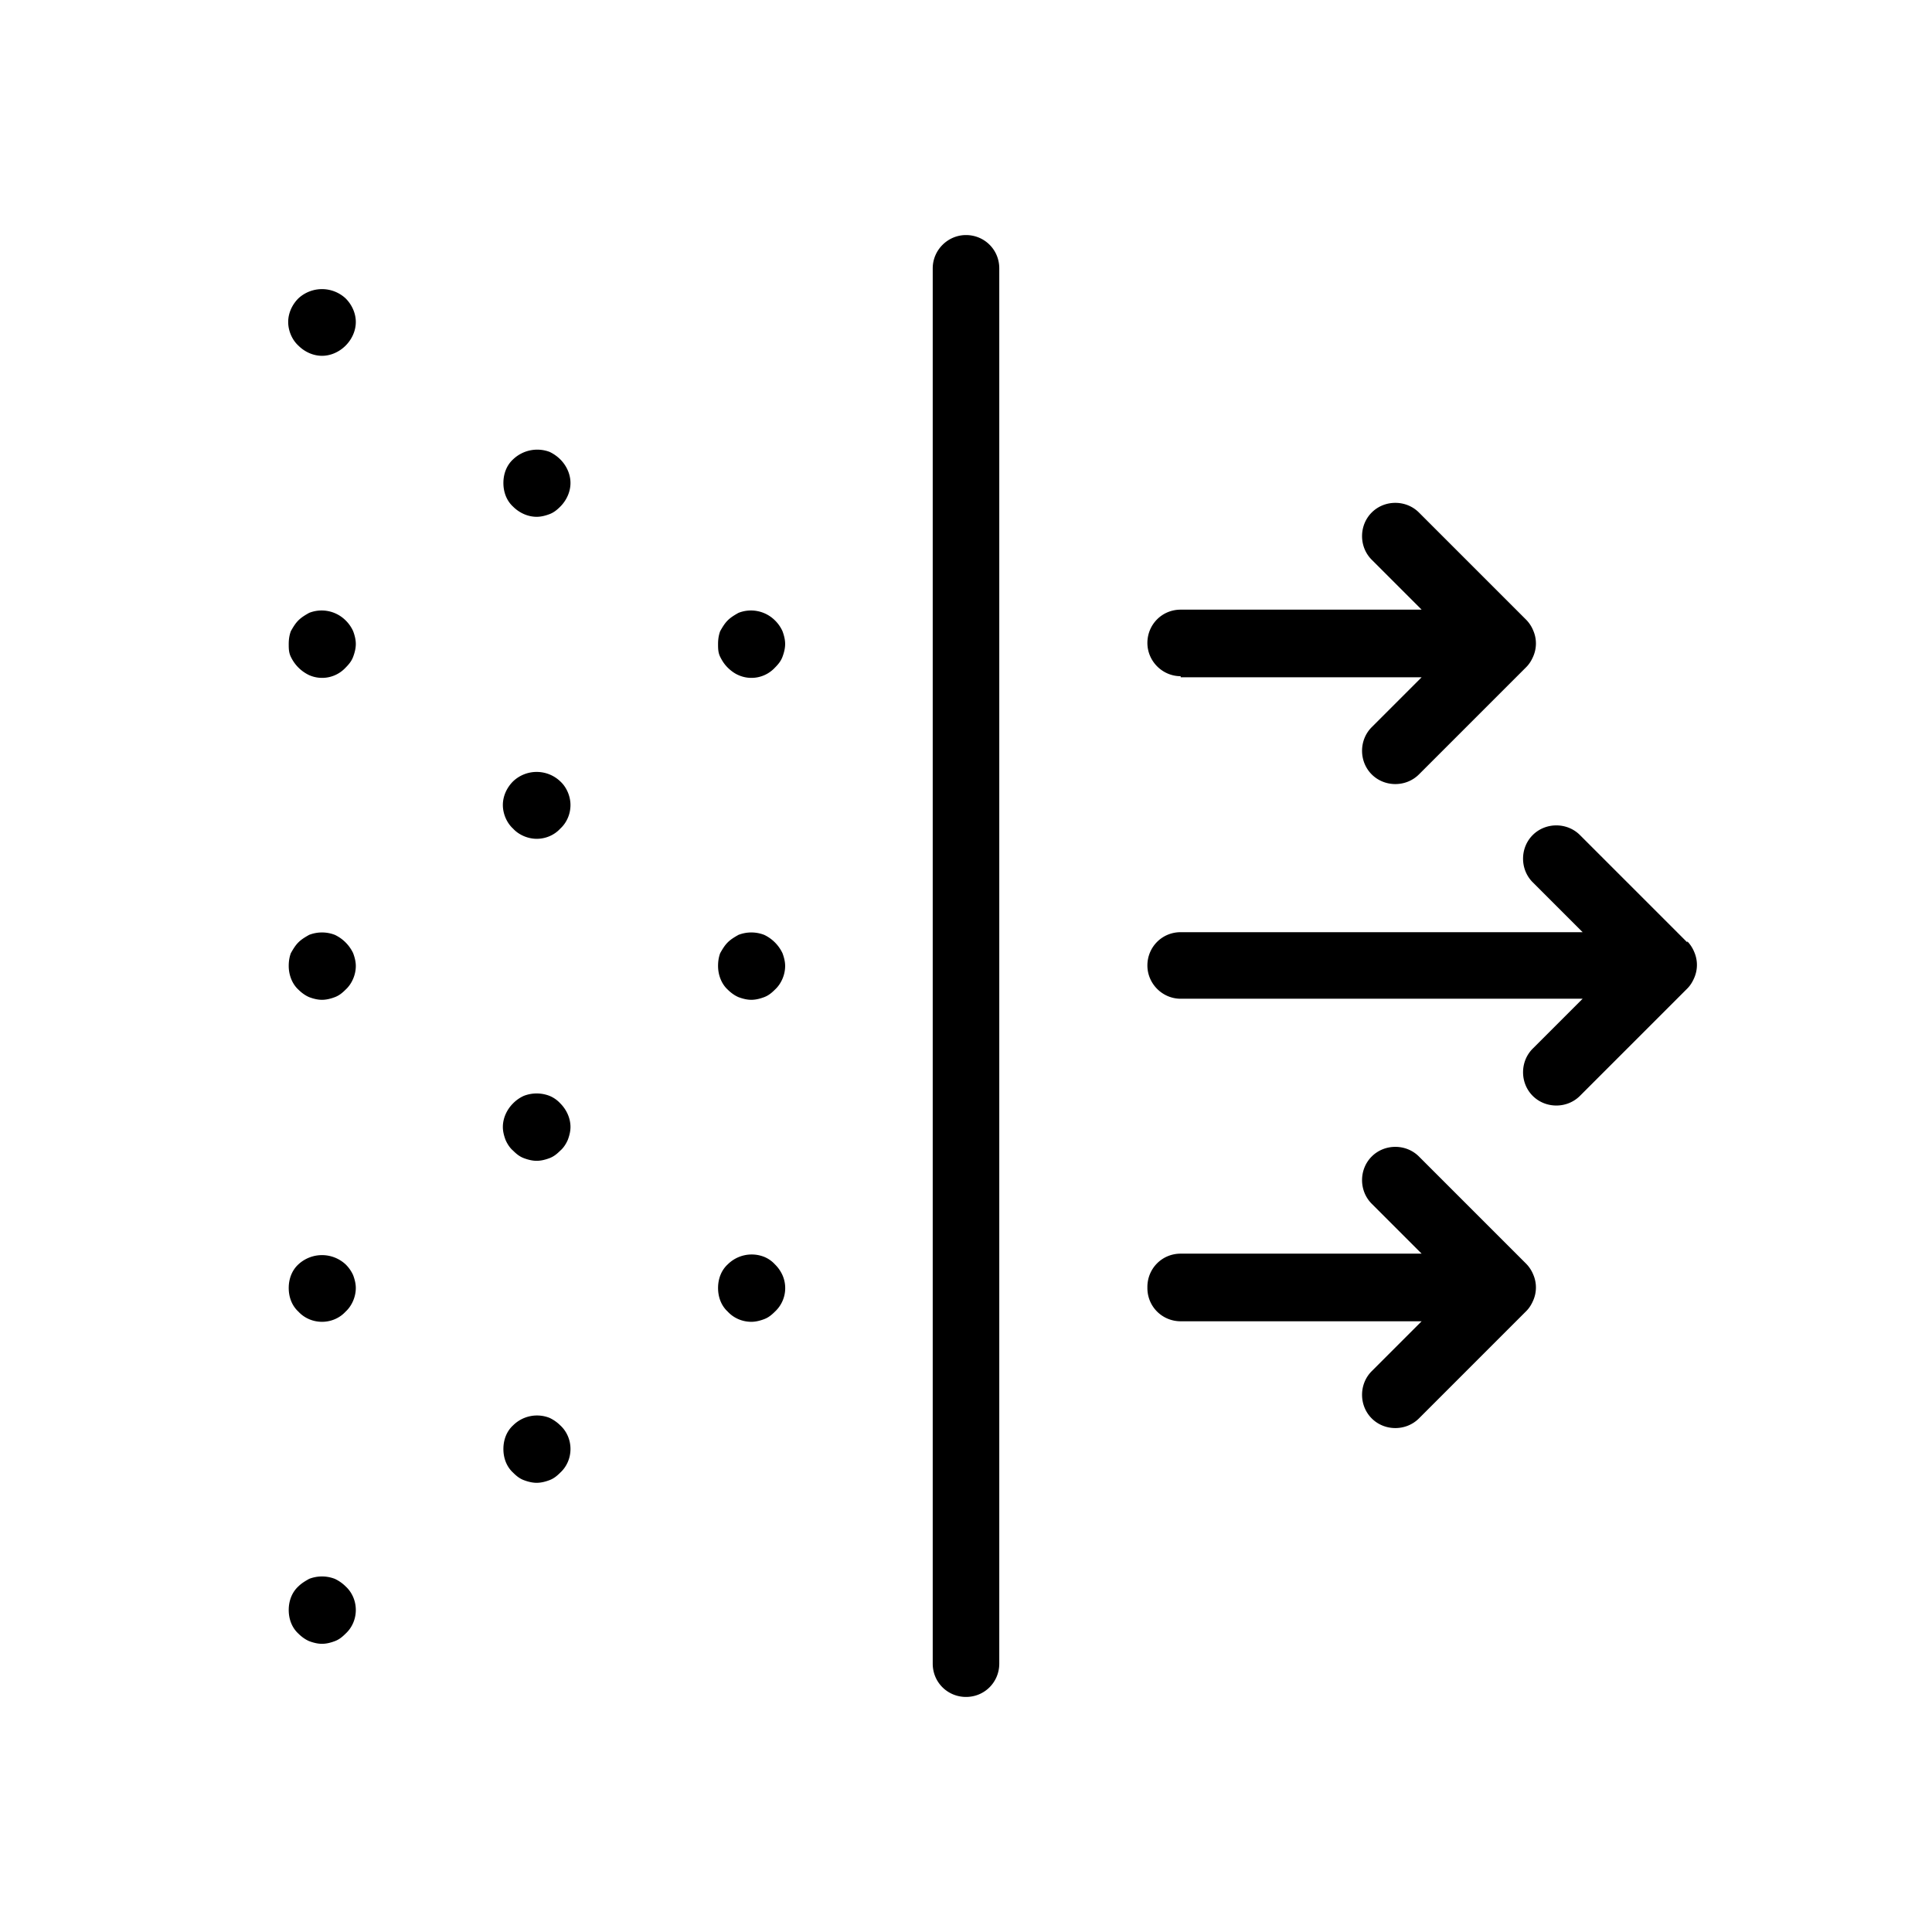 <svg xmlns="http://www.w3.org/2000/svg" viewBox="0 0 36 36">
  <path d="m31.44 17.56-2-2c-.24-.24-.64-.24-.88 0s-.24.64 0 .88l.93.93H22c-.35 0-.62.28-.62.62s.28.62.62.62h7.49l-.93.93c-.24.24-.24.64 0 .88.12.12.28.18.44.18s.32-.06.44-.18l2-2c.06-.06.1-.13.13-.2a.604.604 0 0 0 0-.48.625.625 0 0 0-.13-.2v.02ZM22 12.62h4.49l-.93.93c-.24.24-.24.64 0 .88.12.12.28.18.44.18s.32-.06.44-.18l2-2c.06-.06.1-.13.13-.2a.604.604 0 0 0 0-.48.625.625 0 0 0-.13-.2l-2-2c-.24-.24-.64-.24-.88 0s-.24.64 0 .88l.93.93H22c-.35 0-.62.28-.62.62s.28.62.62.62v.02ZM21.38 24c0 .35.28.62.62.62h4.49l-.93.93c-.24.24-.24.64 0 .88.12.12.28.18.44.18s.32-.06.44-.18l2-2c.06-.06.1-.13.13-.2a.604.604 0 0 0 0-.48.625.625 0 0 0-.13-.2l-2-2c-.24-.24-.64-.24-.88 0s-.24.64 0 .88l.93.93H22c-.35 0-.62.28-.62.62V24ZM18 31.62c.35 0 .62-.28.62-.62V5c0-.35-.28-.62-.62-.62s-.62.28-.62.62v26c0 .35.28.62.62.62Zm-4.24-13.04c.08.03.16.05.24.05s.16-.02.24-.05c.08-.03.14-.08.2-.14.12-.11.19-.28.19-.44 0-.08-.02-.16-.05-.24a.718.718 0 0 0-.34-.34.662.662 0 0 0-.48 0c-.07.04-.14.08-.2.14-.06.06-.1.13-.14.2-.03.08-.04.16-.04.24 0 .16.06.33.18.44.06.06.13.11.2.14Zm-.2-6.14c.06.06.13.11.2.14a.597.597 0 0 0 .68-.14c.06-.06.11-.12.14-.2.03-.08.05-.16.05-.24s-.02-.16-.05-.24a.66.66 0 0 0-.14-.2.633.633 0 0 0-.68-.14c-.07.04-.14.08-.2.14-.06.06-.1.13-.14.2-.03.08-.04.16-.04.24s0 .16.04.24.08.14.14.2ZM14 24.63c.08 0 .16-.02.24-.05.08-.03.14-.08.2-.14a.597.597 0 0 0 .14-.68.66.66 0 0 0-.14-.2.558.558 0 0 0-.2-.14.633.633 0 0 0-.68.14c-.12.11-.18.27-.18.44s.06.33.18.44c.11.12.27.19.44.19Zm-4-9c.17 0 .33-.07.44-.19.12-.11.19-.27.19-.44 0-.16-.07-.33-.19-.44a.637.637 0 0 0-.88 0c-.12.12-.19.28-.19.44s.07.33.19.44c.11.12.28.19.44.19Zm0-6c.08 0 .16-.02.24-.05s.14-.08.2-.14c.12-.12.19-.28.19-.44s-.07-.32-.19-.44a.718.718 0 0 0-.2-.14.652.652 0 0 0-.68.14c-.12.11-.18.27-.18.44s.06.33.18.44c.12.12.28.19.44.19Zm-.44 11.81c.06.06.12.11.2.14.08.03.16.05.24.05s.16-.02.24-.05c.08-.03.14-.08.2-.14.06-.05.11-.13.14-.2.03-.08.05-.16.05-.24 0-.16-.07-.32-.19-.44a.558.558 0 0 0-.2-.14.662.662 0 0 0-.48 0 .66.66 0 0 0-.2.14c-.12.12-.19.28-.19.44 0 .08.02.16.05.24.03.07.08.15.14.2Zm.68 4.98a.633.633 0 0 0-.68.14c-.12.11-.18.27-.18.44s.06.33.18.44c.06.06.12.11.2.14.08.03.16.05.24.05s.16-.02.24-.05c.08-.03.14-.08.2-.14.12-.11.19-.27.19-.44s-.07-.33-.19-.44a.718.718 0 0 0-.2-.14ZM6.58 11.76a.66.66 0 0 0-.14-.2.633.633 0 0 0-.68-.14c-.07.04-.14.08-.2.14s-.1.13-.14.2c-.03.08-.04.16-.04.24s0 .16.04.24a.718.718 0 0 0 .34.34.597.597 0 0 0 .68-.14c.06-.06.11-.12.14-.2.03-.08.05-.16.05-.24s-.02-.16-.05-.24ZM6 6.63c.16 0 .32-.07.44-.19s.19-.28.19-.44-.07-.32-.19-.44a.647.647 0 0 0-.88 0c-.12.12-.19.28-.19.44s.07.33.19.44c.12.12.28.19.44.19Zm.58 11.13a.718.718 0 0 0-.34-.34.662.662 0 0 0-.48 0c-.07.04-.14.08-.2.14s-.1.13-.14.2c-.03.08-.04.16-.04.24 0 .16.06.33.18.44.06.06.13.11.2.14.08.03.16.05.24.05s.16-.02.24-.05c.08-.03.14-.08.2-.14.12-.11.19-.28.19-.44 0-.08-.02-.16-.05-.24Zm0 6a.66.66 0 0 0-.14-.2.647.647 0 0 0-.88 0c-.12.11-.18.27-.18.44s.06.33.18.44c.11.12.27.19.44.19s.33-.07.44-.19c.12-.11.19-.28.19-.44 0-.08-.02-.16-.05-.24Zm-.34 5.66a.662.662 0 0 0-.48 0c-.07.04-.14.08-.2.14-.12.11-.18.27-.18.44s.06.33.18.44c.06.06.13.11.2.14.08.03.16.05.24.05s.16-.02.24-.05c.08-.03.14-.08.2-.14.12-.11.19-.27.19-.44s-.07-.33-.19-.44a.718.718 0 0 0-.2-.14Z"/>
</svg>
